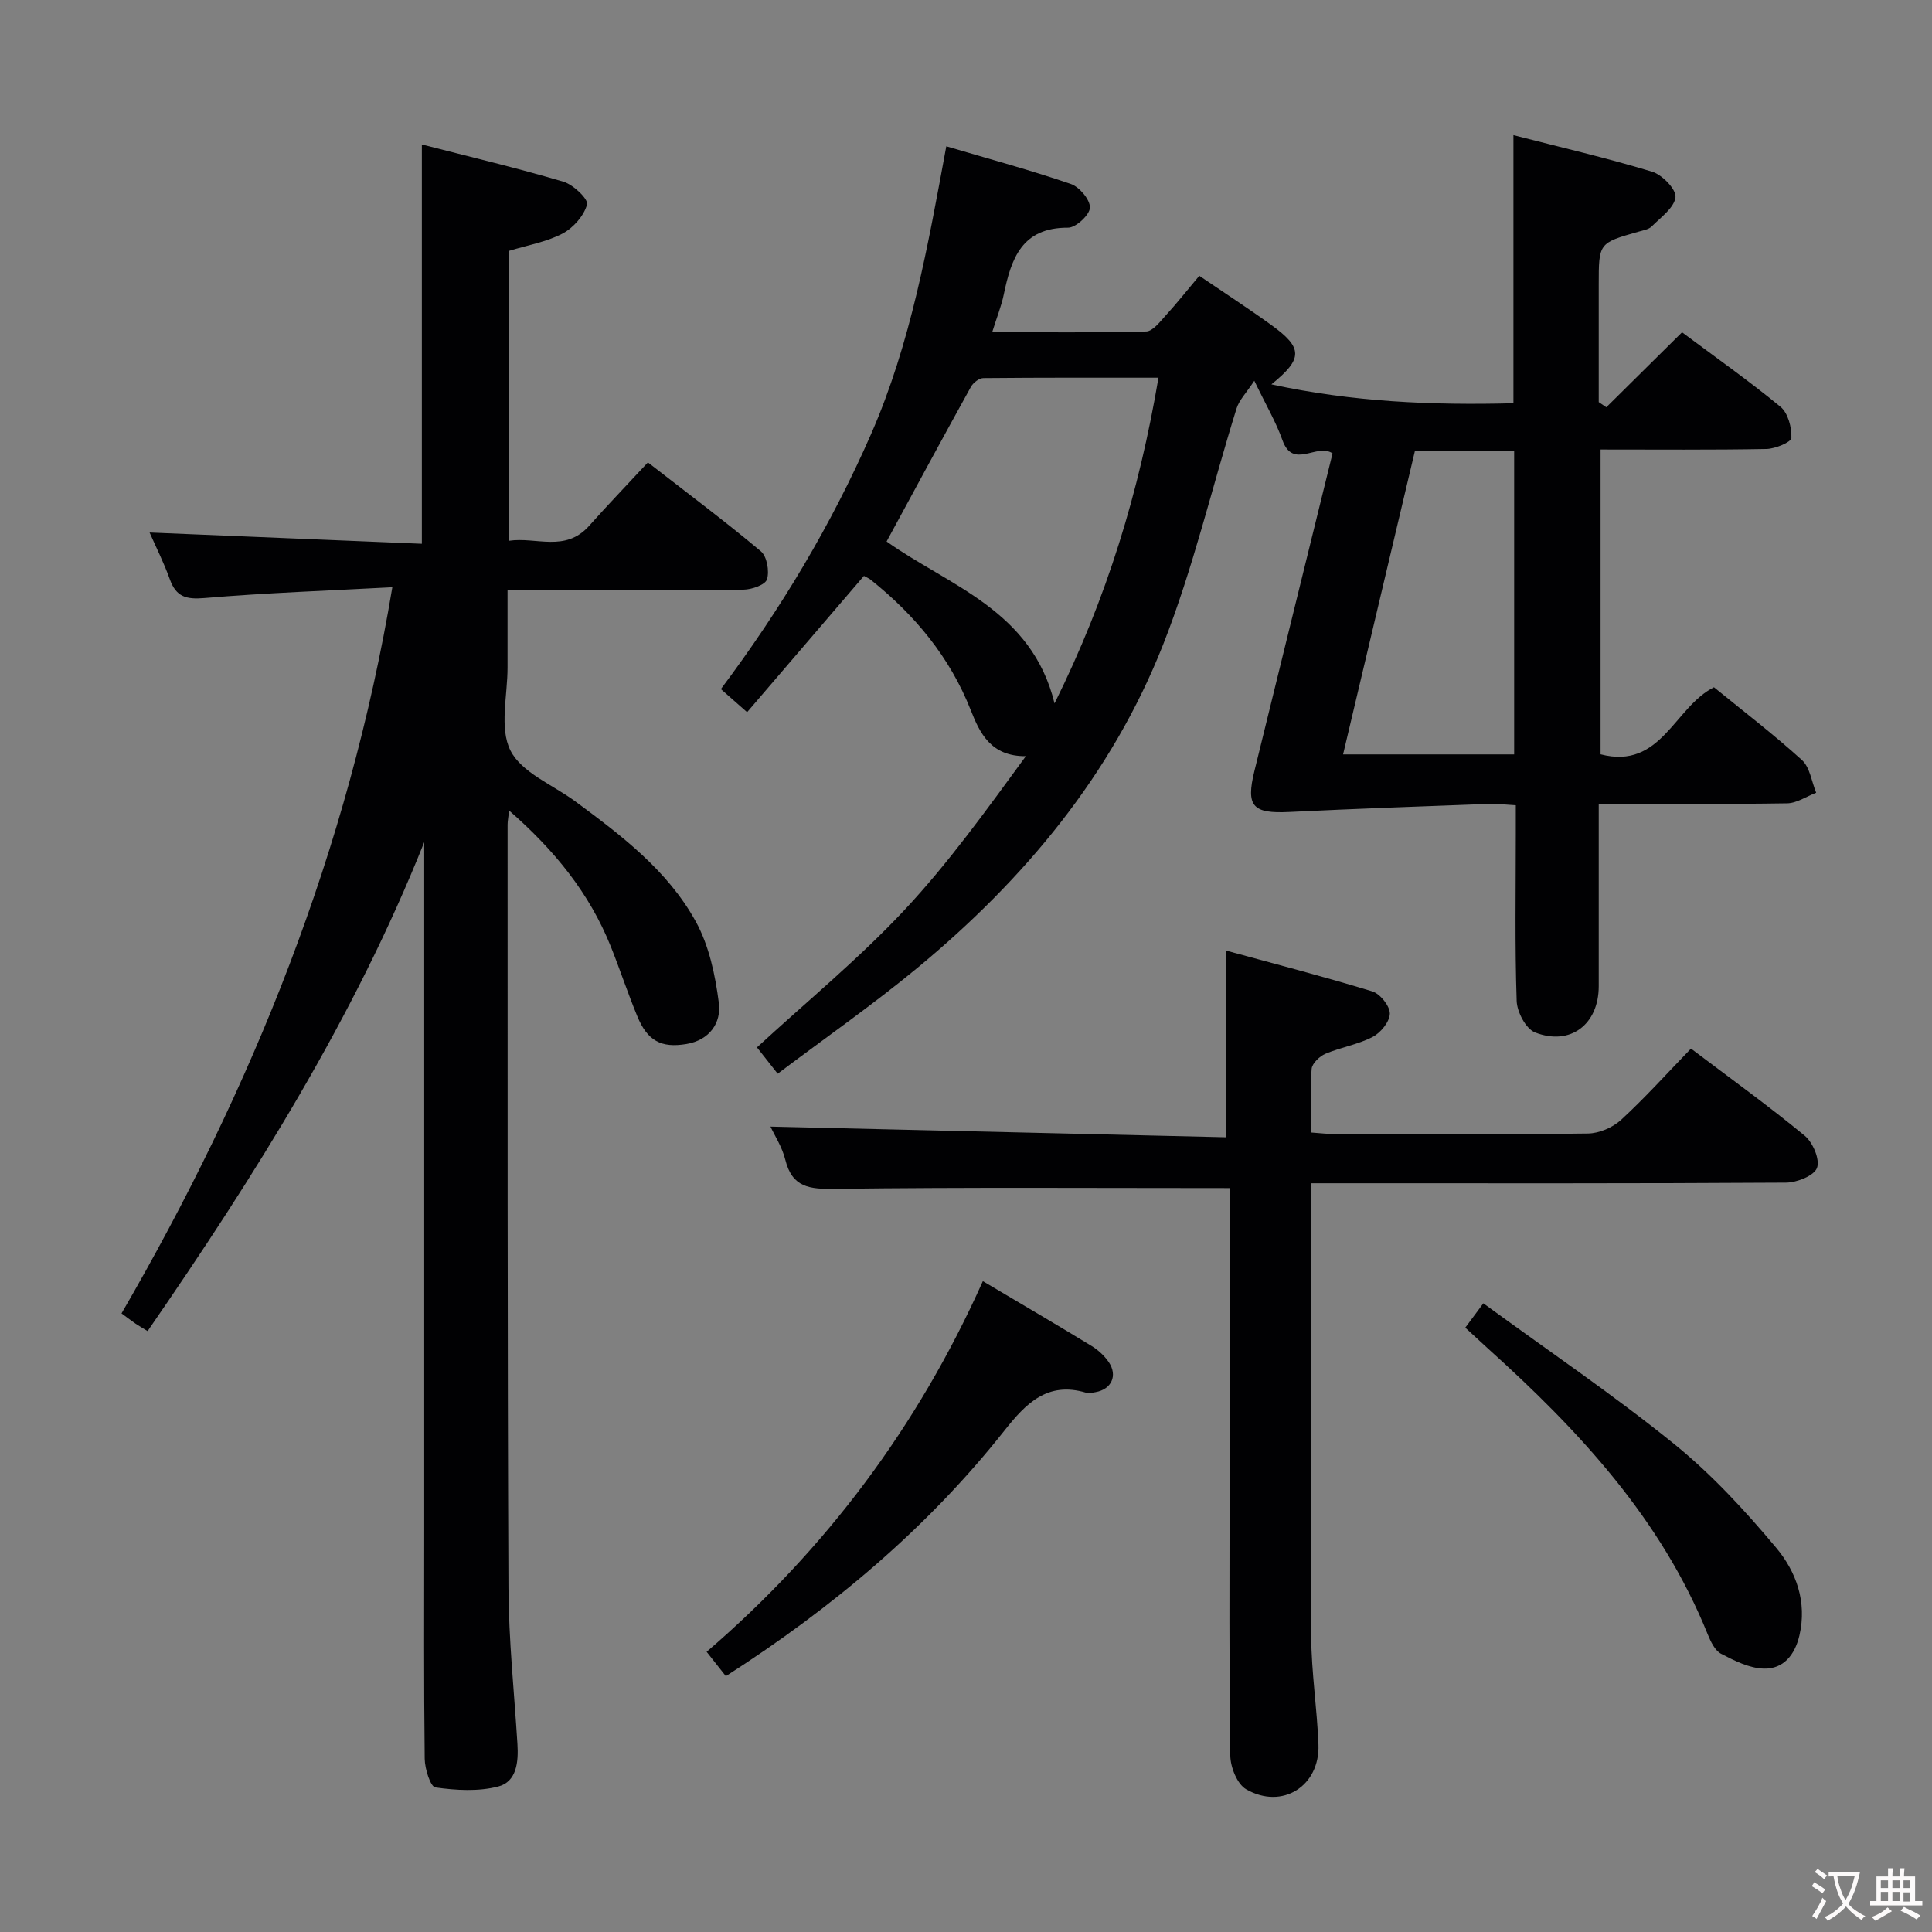 <svg enable-background="new 0 0 400 400" viewBox="0 0 400 400" xmlns="http://www.w3.org/2000/svg"><rect x="0" y="0" width="400" height="400" fill="#808080" stroke="none"/><g fill="#010103"><path d="m195.92 30.29c9.03 2.67 17.49 4.95 25.76 7.79 1.79.61 4.02 3.25 3.98 4.9-.04 1.5-2.91 4.17-4.53 4.16-9.57-.05-11.77 6.4-13.31 13.83-.49 2.39-1.43 4.68-2.4 7.81 11.06 0 21.47.13 31.88-.15 1.38-.04 2.85-2 4.03-3.29 2.34-2.57 4.5-5.29 6.97-8.24 5.09 3.46 10.08 6.7 14.9 10.18 6.58 4.75 6.61 6.98.03 12.3 16.77 3.64 33.32 4.35 50.11 3.91 0-18.54 0-36.59 0-55.51 9.65 2.48 19.28 4.71 28.72 7.57 2.08.63 5.01 3.66 4.83 5.27-.25 2.19-3.04 4.17-4.92 6.06-.64.64-1.8.81-2.75 1.09-8.22 2.34-8.22 2.33-8.22 10.96v24.32c.52.36 1.05.71 1.57 1.07 5.17-5.11 10.33-10.23 15.68-15.52 6.95 5.19 13.88 10.06 20.39 15.43 1.56 1.29 2.33 4.28 2.25 6.44-.03.87-3.35 2.26-5.19 2.29-11.31.21-22.63.11-34.32.11v63.1c12.57 3.26 15.23-9.75 23.48-13.88 5.93 4.84 12.29 9.7 18.2 15.06 1.67 1.51 2.01 4.48 2.96 6.78-2.01.76-4 2.16-6.02 2.19-12.8.2-25.6.1-39 .1v21.29c0 5.5.01 11 0 16.5-.01 7.86-5.87 12.4-13.19 9.54-1.89-.74-3.73-4.23-3.8-6.52-.39-11.49-.18-22.99-.18-34.49 0-1.82 0-3.65 0-6.02-2.03-.11-3.81-.34-5.57-.28-13.77.51-27.55.99-41.31 1.67-7.57.37-9.04-1.12-7.24-8.47 5.37-21.92 10.78-43.84 16.18-65.77-3.23-2.24-8.18 3.43-10.37-2.73-1.32-3.73-3.37-7.2-5.83-12.31-1.63 2.5-3.13 3.98-3.68 5.76-5.09 16.31-8.97 33.08-15.22 48.92-10.6 26.85-28.71 48.56-50.83 66.86-9.2 7.61-19.03 14.46-28.95 21.93-1.84-2.33-3.13-3.98-4.29-5.45 10.31-9.49 21.01-18.28 30.41-28.3 9.25-9.86 17.19-20.97 25.26-31.99-7.23.06-9.53-4.76-11.4-9.52-4.35-11.03-11.59-19.72-20.72-27.01-.37-.3-.84-.48-1.4-.8-8.01 9.34-15.99 18.65-24.19 28.22-1.88-1.66-3.47-3.06-5.43-4.78 12.39-16.53 22.85-33.98 31.08-52.76 8.25-18.85 11.77-38.93 15.59-59.62zm43.93 47.91c-12.4 0-24.33-.04-36.26.08-.88.01-2.1.96-2.57 1.81-5.85 10.57-11.59 21.2-17.46 32.02 12.89 9.17 30.05 14.18 34.77 33.52 10.84-21.82 17.53-43.83 21.52-67.43zm53.11 15.09c-4.95 20.93-9.9 41.82-14.89 62.9h35.42c0-21.16 0-41.92 0-62.9-6.93 0-13.55 0-20.53 0z"/><path d="m30.97 110.25c18.96.78 37.63 1.56 56.37 2.33 0-28.05 0-54.95 0-82.67 9.88 2.54 19.67 4.86 29.31 7.71 2.04.6 5.19 3.61 4.89 4.71-.63 2.34-2.84 4.84-5.06 6.02-3.3 1.74-7.18 2.39-11.09 3.59v60.02c5.58-.85 11.64 2.46 16.57-3.08 3.87-4.35 7.92-8.55 12.18-13.14 8.33 6.47 16.03 12.22 23.38 18.39 1.27 1.06 1.8 4.1 1.28 5.81-.35 1.14-3.15 2.12-4.87 2.14-14.16.17-28.33.1-42.5.1-1.82 0-3.64 0-6.35 0 0 5.47-.01 10.72 0 15.96.02 5.83-1.74 12.57.6 17.24 2.31 4.6 8.79 7.11 13.44 10.55 9.55 7.05 19.11 14.3 24.92 24.84 2.77 5.01 4.05 11.11 4.79 16.88.53 4.1-1.9 7.69-6.71 8.5-5.2.87-8.07-.63-10.18-5.76-1.96-4.75-3.57-9.64-5.48-14.42-4.41-11.01-11.63-19.93-21.05-28.15-.16 1.43-.32 2.18-.32 2.93.02 52.66-.05 105.33.18 157.99.05 10.79 1.19 21.57 1.86 32.35.23 3.7-.15 7.8-3.98 8.79-4.11 1.07-8.73.79-13 .19-1.03-.14-2.19-3.84-2.22-5.92-.19-15.66-.1-31.33-.1-47 0-45.83 0-91.66 0-137.49 0-1.77 0-3.53 0-5.3-14.52 36.41-35.13 69.14-57.27 101.23-1.07-.66-1.78-1.06-2.46-1.52-.81-.55-1.58-1.15-2.94-2.14 27.06-46.64 46.98-95.87 56.07-150.35-13.42.72-26.19 1.16-38.91 2.24-3.78.32-5.85-.25-7.15-3.86-1.22-3.42-2.87-6.68-4.2-9.71z"/><path d="m254.59 245.98c-27.77 0-54.73-.19-81.69.16-5.24.07-8.87-.22-10.31-6.02-.66-2.67-2.26-5.11-3.07-6.87 31.3.73 62.77 1.47 94.34 2.21 0-13.17 0-25.38 0-38.65 9.81 2.68 20.1 5.34 30.25 8.44 1.62.5 3.64 3.01 3.64 4.59-.01 1.66-1.88 3.97-3.54 4.83-3.04 1.59-6.6 2.15-9.79 3.5-1.22.52-2.77 2-2.86 3.14-.34 4.27-.14 8.58-.14 13.16 1.98.14 3.42.32 4.86.32 17.5.02 34.99.12 52.49-.11 2.33-.03 5.14-1.24 6.87-2.84 5-4.6 9.56-9.68 14.46-14.74 8.28 6.26 16.11 11.9 23.54 18.03 1.69 1.39 3.2 4.94 2.55 6.67-.61 1.63-4.15 3.03-6.41 3.05-30.82.2-61.65.13-92.48.13-1.79 0-3.57 0-5.9 0v5.89c0 29.33-.11 58.65.07 87.98.05 7.45 1.22 14.89 1.5 22.36.32 8.59-7.51 13.54-14.97 9.24-1.86-1.07-3.25-4.57-3.28-6.98-.27-18.49-.15-36.99-.15-55.48 0-19 0-37.99 0-56.99.02-1.79.02-3.59.02-5.02z"/><path d="m203.49 265.25c7.9 4.69 15.21 8.96 22.43 13.37 1.39.84 2.71 2.04 3.62 3.37 1.92 2.8.58 5.66-2.72 6.24-.65.11-1.38.29-1.98.11-7.97-2.39-12.46 2.25-16.87 7.83-16.06 20.29-35.6 36.68-57.69 50.86-1.16-1.47-2.35-2.98-3.98-5.04 24.67-21.21 43.72-46.63 57.19-76.74z"/><path d="m303.37 274.88c1.27-1.71 2.23-3 3.74-5.04 13.34 9.75 26.82 18.87 39.43 29.06 7.8 6.3 14.75 13.84 21.21 21.56 4.12 4.93 6.42 11.2 4.8 18.15-.95 4.05-3.32 6.95-7.35 6.86-3-.07-6.09-1.63-8.86-3.07-1.28-.67-2.16-2.52-2.77-4.02-9.66-23.95-26.68-42.22-45.46-59.14-1.45-1.32-2.89-2.66-4.74-4.36z"/></g><path d="m377.9 391.2c-.2.3-.4.5-.6.8-.7-.6-1.4-1-2.2-1.5.2-.3.4-.5.5-.8.6.4 1.4.8 2.3 1.5zm-1.8 6.1c-.2-.2-.5-.4-.9-.6.4-.6.8-1.2 1.2-1.9s.7-1.3.9-1.9c.3.3.5.5.8.7-.7 1.3-1.4 2.6-2 3.7zm2.2-9c-.3.3-.5.5-.6.8-.6-.6-1.3-1.1-2-1.5.3-.3.5-.5.6-.7.6.5 1.3.9 2 1.4zm.3.2v-.9h2 4.5c-.3 1.3-.6 2.5-1 3.6s-.9 2.1-1.4 3c.4.5 1 1 1.6 1.4s1.2.8 1.9 1.1c-.3.2-.5.4-.8.8-.4-.3-1-.7-1.6-1.2s-1.2-1.1-1.6-1.6c-.5.6-1.1 1.1-1.7 1.6s-1.4.9-2.1 1.4c-.1-.3-.3-.5-.7-.8.6-.2 1.2-.5 1.9-1s1.4-1.1 2-1.8c-.5-.8-.9-1.6-1.2-2.5s-.6-2-.8-3.2c-.4.1-.7.1-1 .1zm2.5 2.7c.3 1 .7 1.7 1 2.2.3-.5.6-1.1 1-2s.6-1.9.9-3h-3.2-.4c.1.9.3 1.8.7 2.8z" fill="#fcfafa"/><path d="m396.5 388.5v1.5 3.6h1.5v.9c-.4 0-1 0-1.7 0h-7.9c-.5 0-.9 0-1.2 0v-.9h1.3v-3.5c0-.7 0-1.2 0-1.6h2.4c0-.8 0-1.4 0-1.7h1c0 .3-.1.8-.1 1.7h1.5c0-.8 0-1.4 0-1.7h1c0 .3-.1.9-.1 1.7zm-8.2 9.2c-.2-.3-.5-.5-.8-.8.8-.3 1.4-.6 1.9-.9s1-.7 1.4-1.1c.3.3.6.5.9.8-1.6 1-2.8 1.6-3.4 2zm2.6-6.8v-1.6h-1.5v1.6zm0 2.7v-1.9h-1.5v1.9zm2.4-2.7v-1.6h-1.5v1.6zm0 2.7v-1.9h-1.5v1.9zm.2 2 .7-.8c.4.2.9.5 1.6.8s1.3.7 1.8 1c-.3.3-.5.5-.8.8-.4-.3-1.5-1-3.3-1.8zm2-4.7v-1.6h-1.4v1.6zm0 2.8v-1.9h-1.4v1.9z" fill="#fcfafa"/></svg>